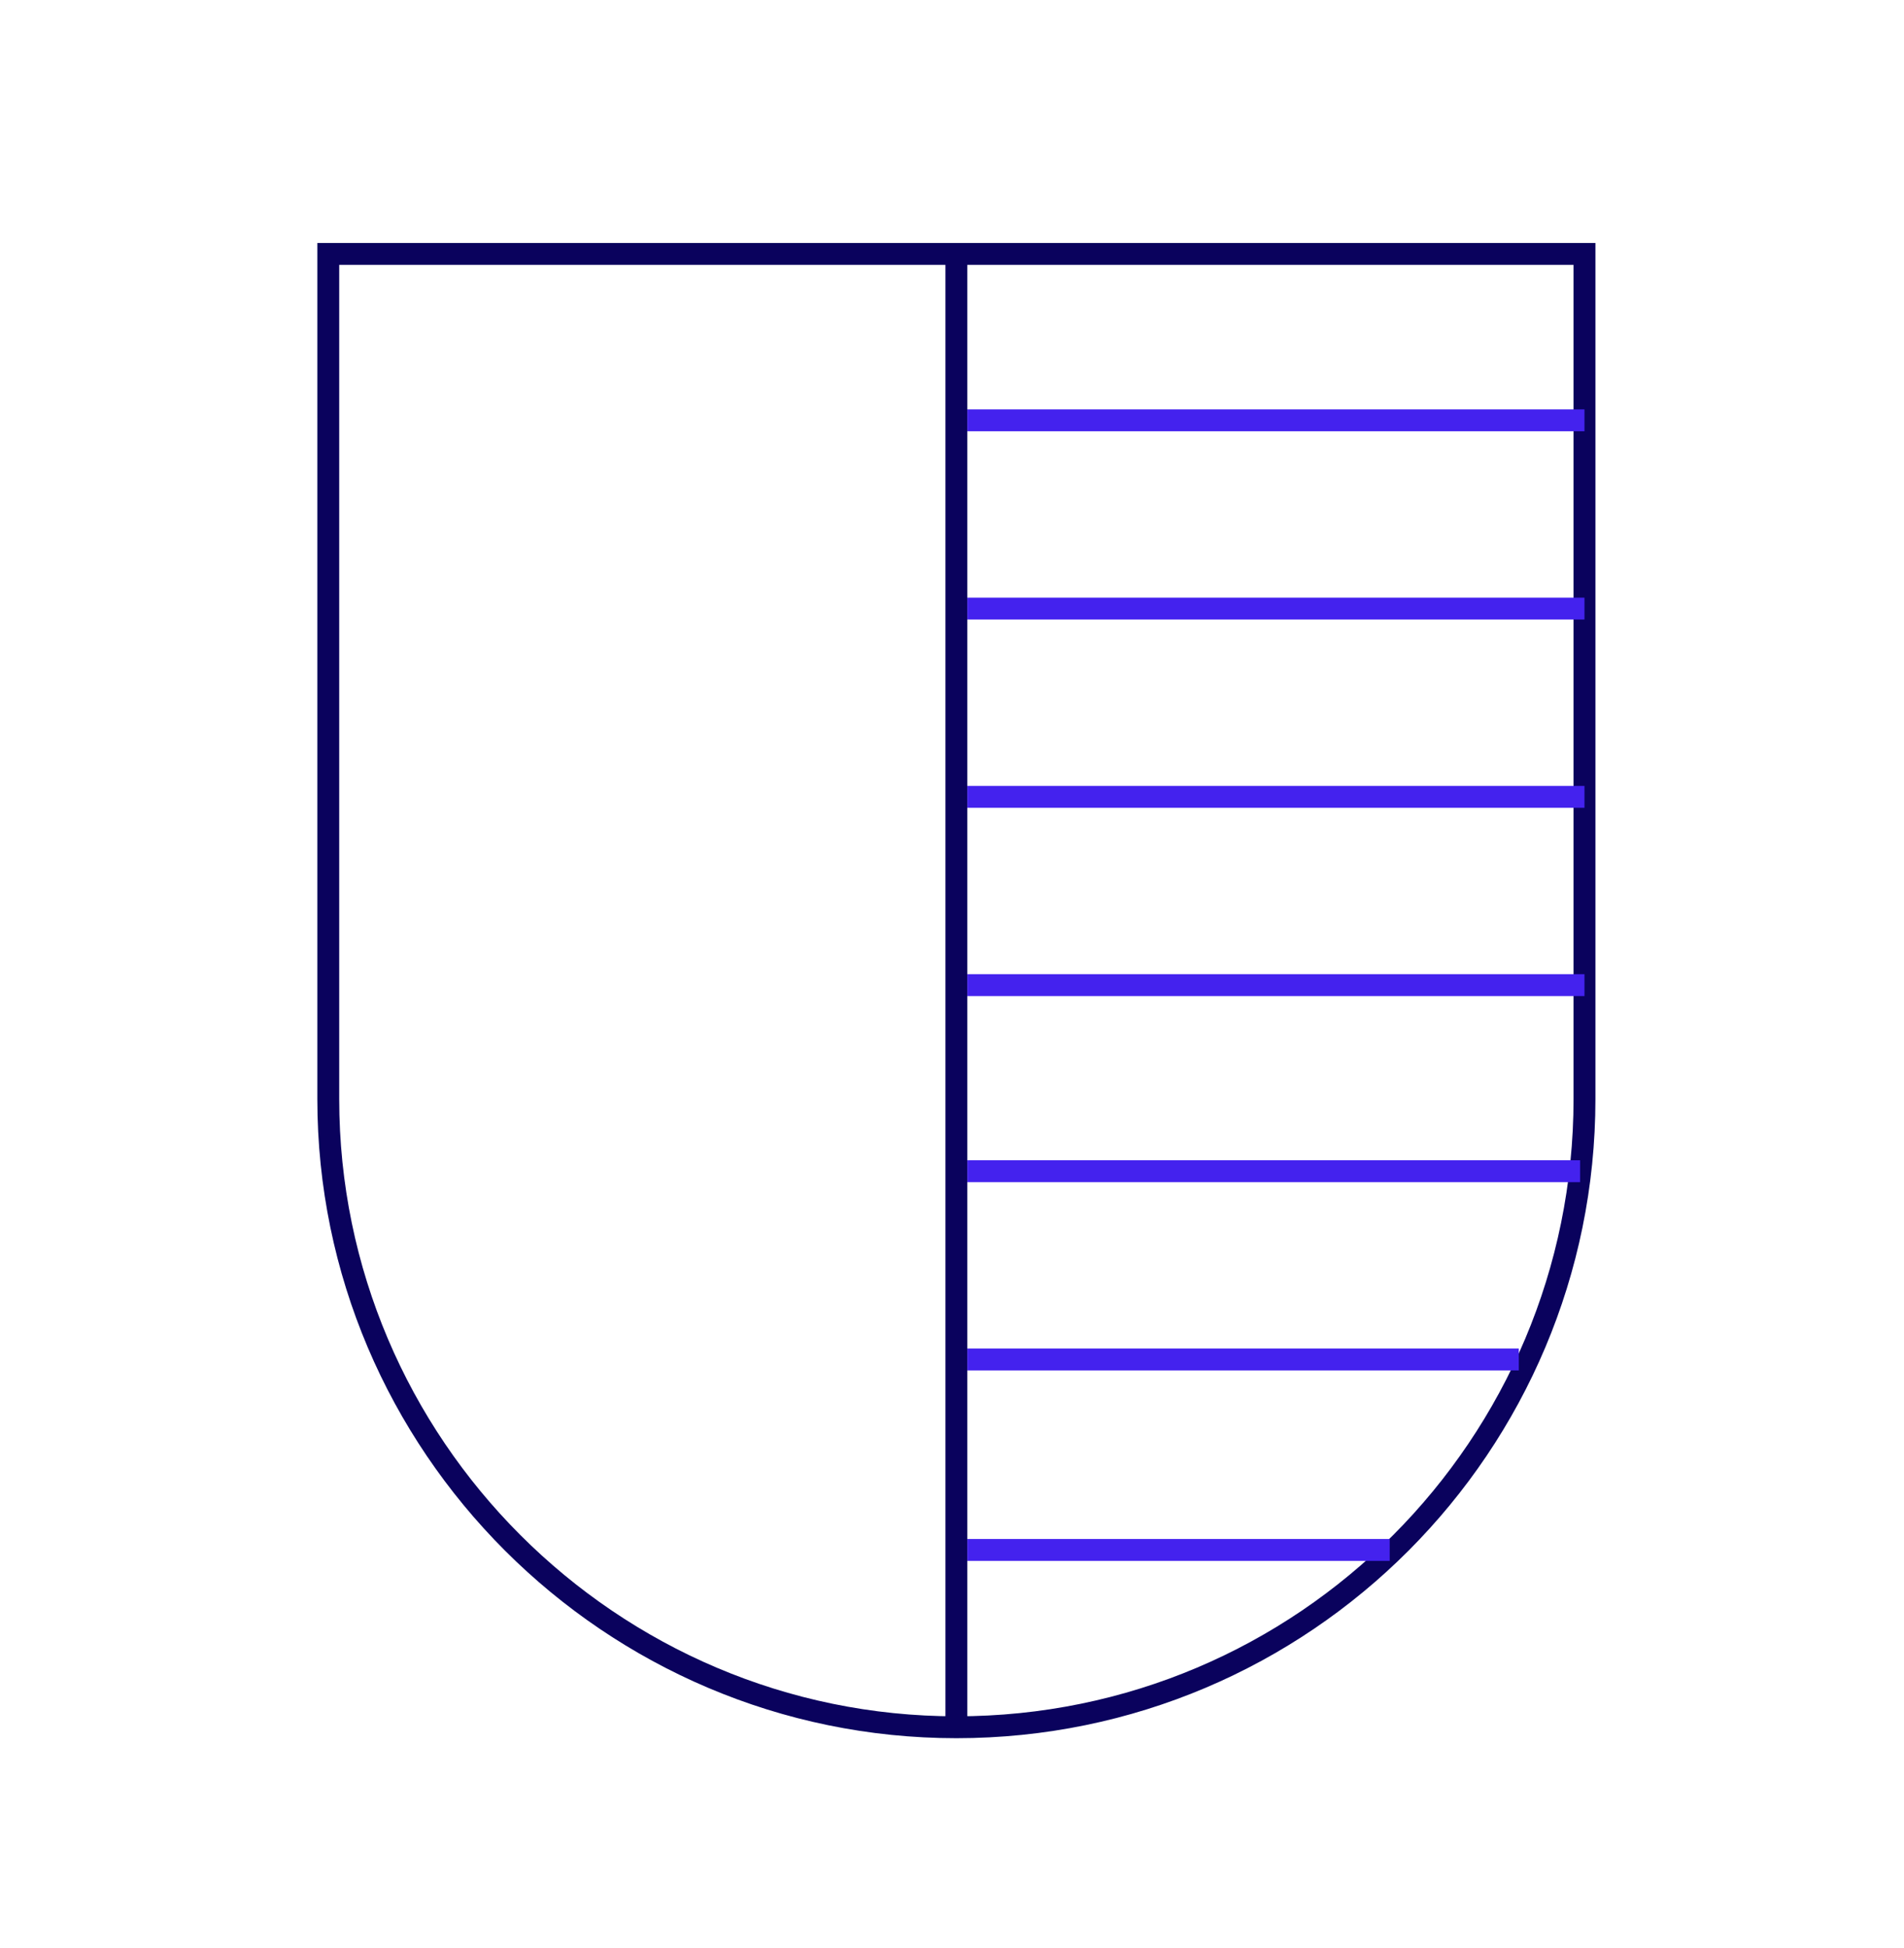 <?xml version="1.0" encoding="UTF-8"?>
<svg width="87px" height="89px" viewBox="0 0 87 89" version="1.1" xmlns="http://www.w3.org/2000/svg" xmlns:xlink="http://www.w3.org/1999/xlink">
    <!-- Generator: Sketch 52.5 (67469) - http://www.bohemiancoding.com/sketch -->
    <title>Artboard</title>
    <desc>Created with Sketch.</desc>
    <g id="Artboard" stroke="none" stroke-width="1" fill="none" fill-rule="evenodd">
        <g id="Group" transform="translate(15, 11)">
            <path d="M28.7,67.9 C12.9,67.9 0,55 0,39.2 L0,0.6 L28.7,0.6 L57.4,0.6 L57.4,39.2 C57.4,55 44.6,67.9 28.7,67.9 Z" id="Path" stroke="#0A025D"></path>
            <path d="M28.7,0.6 L28.7,67.9" id="Path" stroke="#0A025D"></path>
            <path d="M29.2,8.2 L57.4,8.2" id="Path" stroke="#4422EE"></path>
            <path d="M29.2,16.8 L57.4,16.8" id="Path" stroke="#4422EE"></path>
            <path d="M29.2,25.4 L57.4,25.4" id="Path" stroke="#4422EE"></path>
            <path d="M29.2,34 L57.4,34" id="Path" stroke="#4422EE"></path>
            <path d="M29.2,42.5 L57.2,42.5" id="Path" stroke="#4422EE"></path>
            <path d="M29.2,51.1 L54.4,51.1" id="Path" stroke="#4422EE"></path>
            <path d="M29.2,59.8 L48.5,59.8" id="Path" stroke="#4422EE"></path>
        </g>
    </g>
</svg>